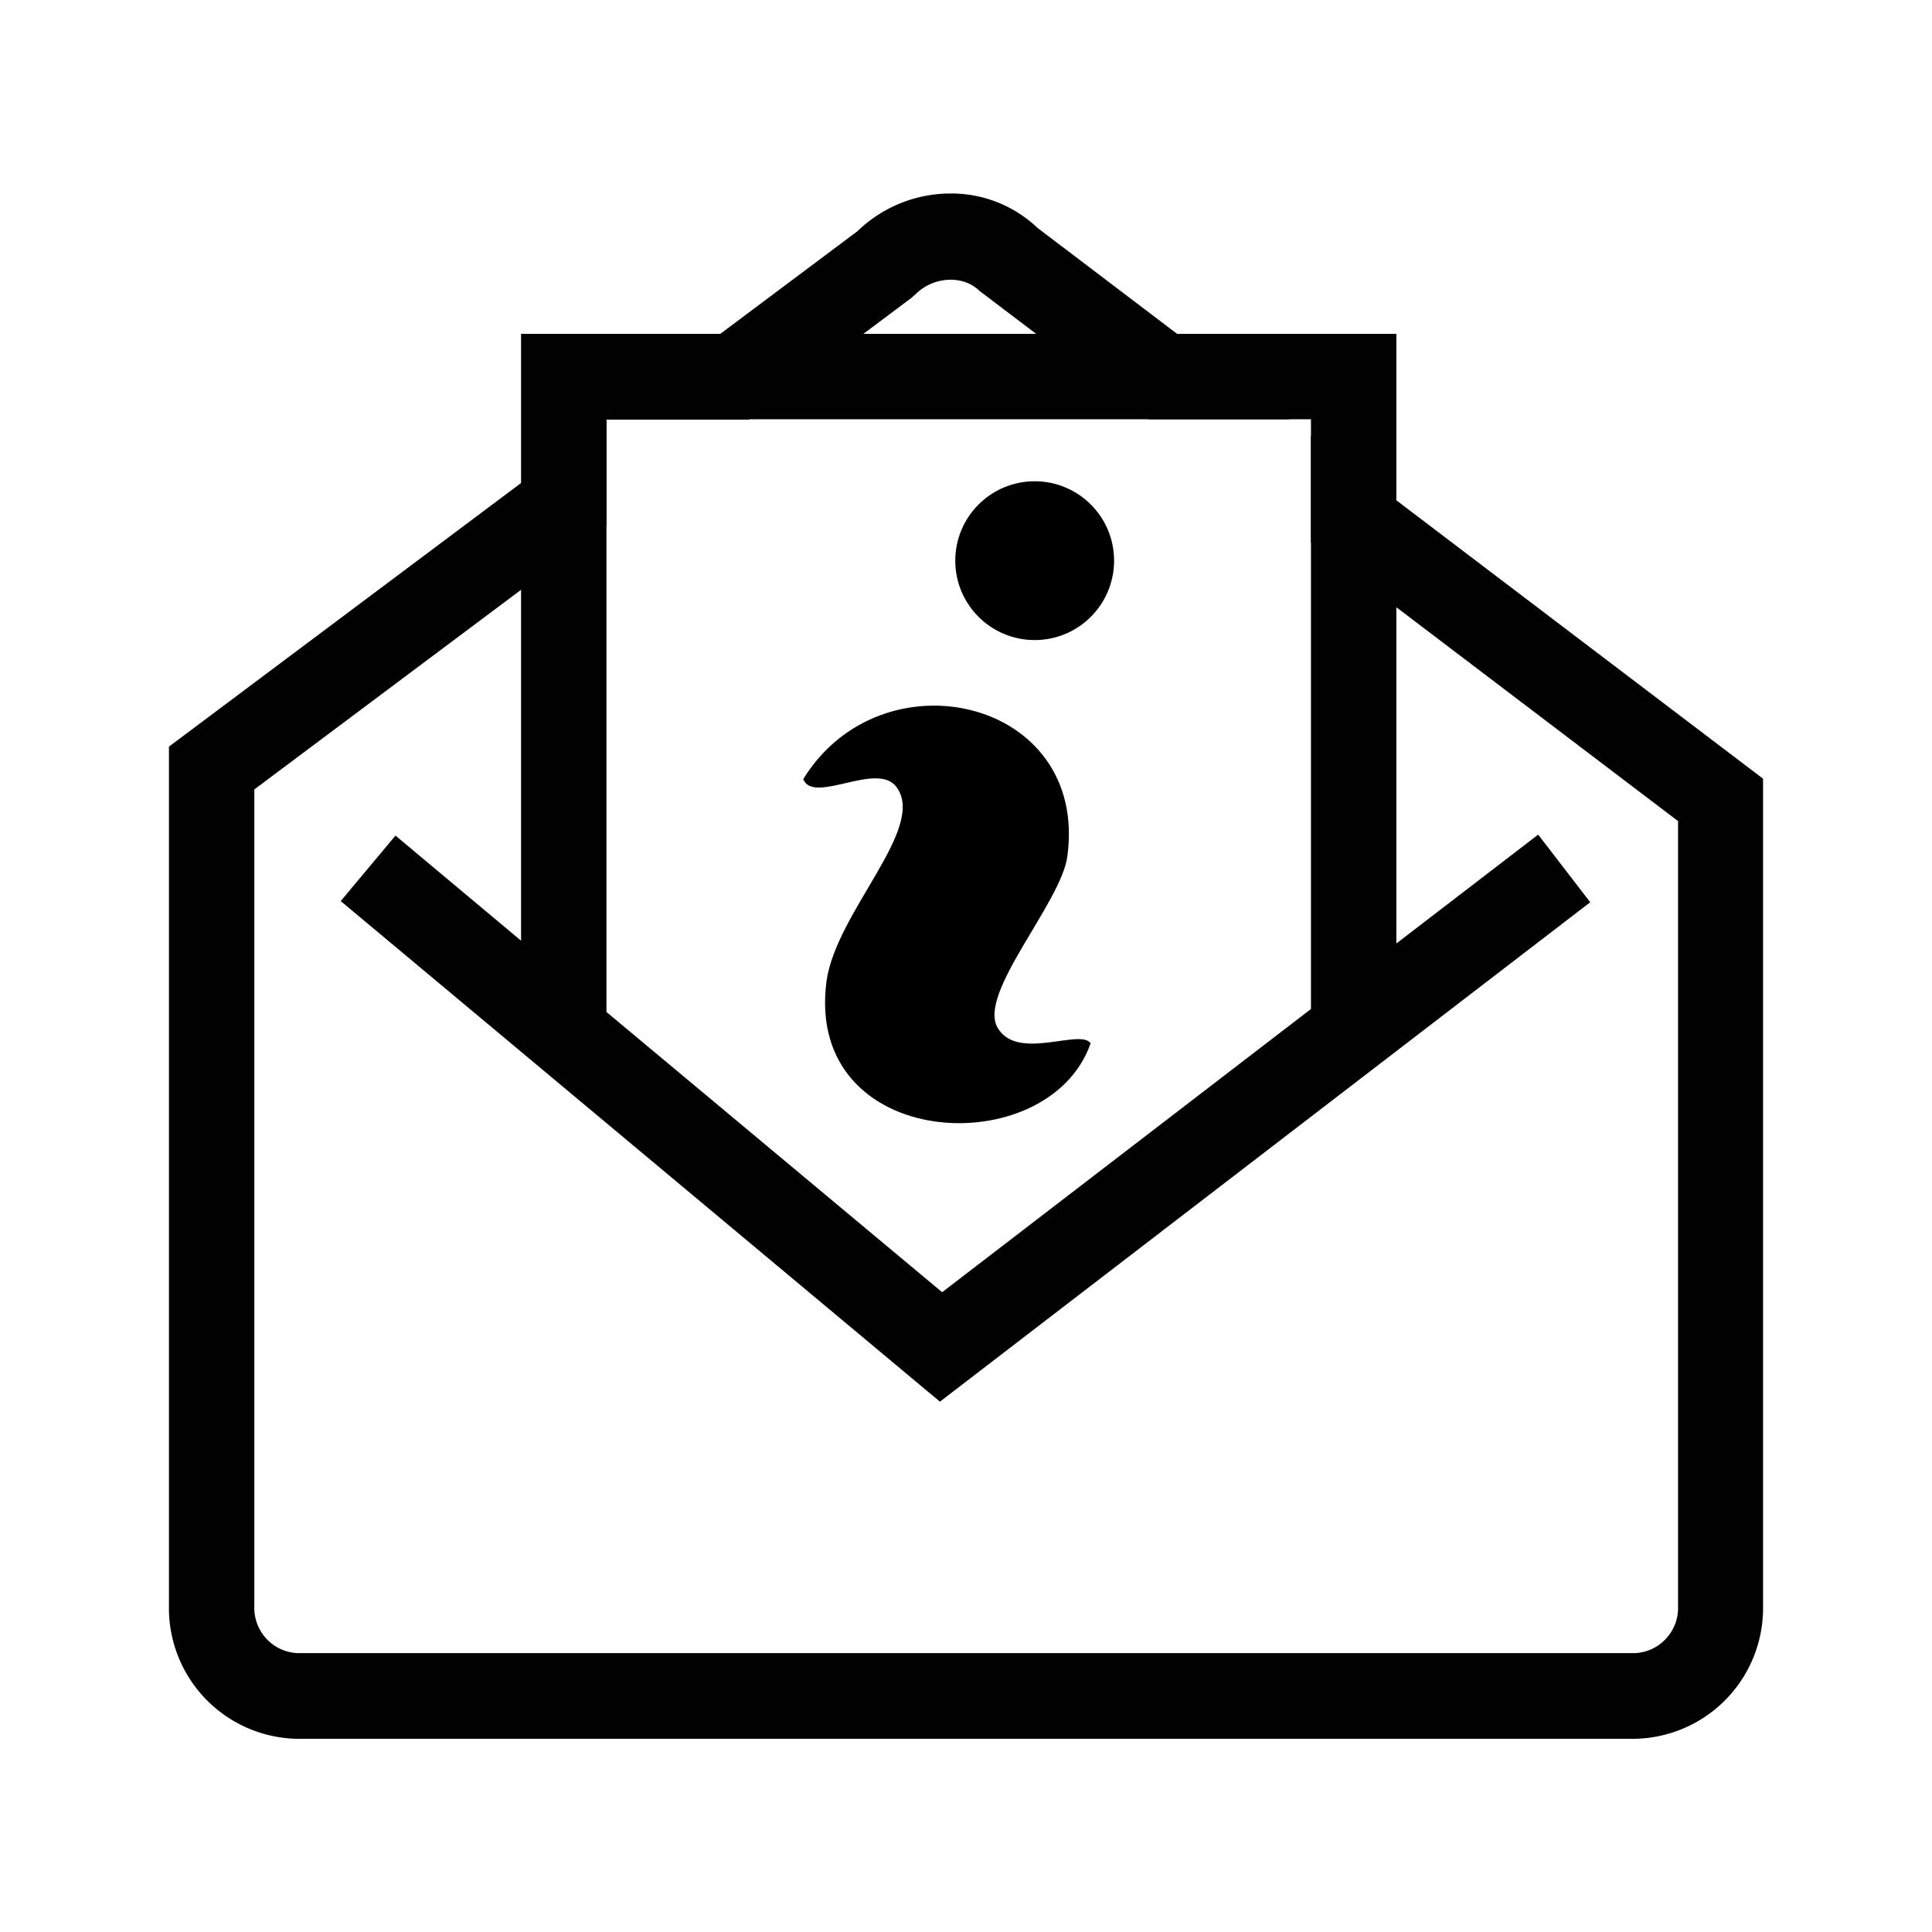 <svg id="Icons" xmlns="http://www.w3.org/2000/svg" viewBox="0 0 200 200"><defs><style>.cls-1{fill:#000100;}.cls-2{fill-rule:evenodd;}</style></defs><title>282-enveloppe-info</title><path class="cls-1" d="M135.71,45.08V56.15l38,28.85v81.22a4.69,4.69,0,0,1-4.42,4.91H30.75a4.69,4.69,0,0,1-4.42-4.91V81.72L62.78,54.44v-11H77.52l16.8-12.58.47-.41c1.85-1.85,4.93-2,6.6-.34L118.93,43.4H133.5L107.4,23.59a12.94,12.94,0,0,0-9-3.56,13.86,13.86,0,0,0-9.62,3.89L17.49,77.29v88.93A13.53,13.53,0,0,0,30.75,180h138.5a13.53,13.53,0,0,0,13.26-13.75V80.61Z"/><path class="cls-1" d="M53.94,34.56V97.38l-13-10.88-5.67,6.78L97.3,145.1l67.32-51.7-5.39-7L144.55,97.67V34.56Zm8.84,70.2V43.4h72.93v61.05L97.53,133.77Z"/><path class="cls-2" d="M112.9,108c-4.32,12.46-29.67,11.25-27.34-6.43,1-7.18,10.41-15.87,7.24-20.1-2-2.71-8.58,1.85-9.65-.81,8.12-13.23,29.58-8.36,27.34,8-.66,4.83-9.24,14.11-7.24,17.69S111.81,106.43,112.9,108Z"/><circle cx="107.11" cy="58.04" r="8.22"/></svg>
